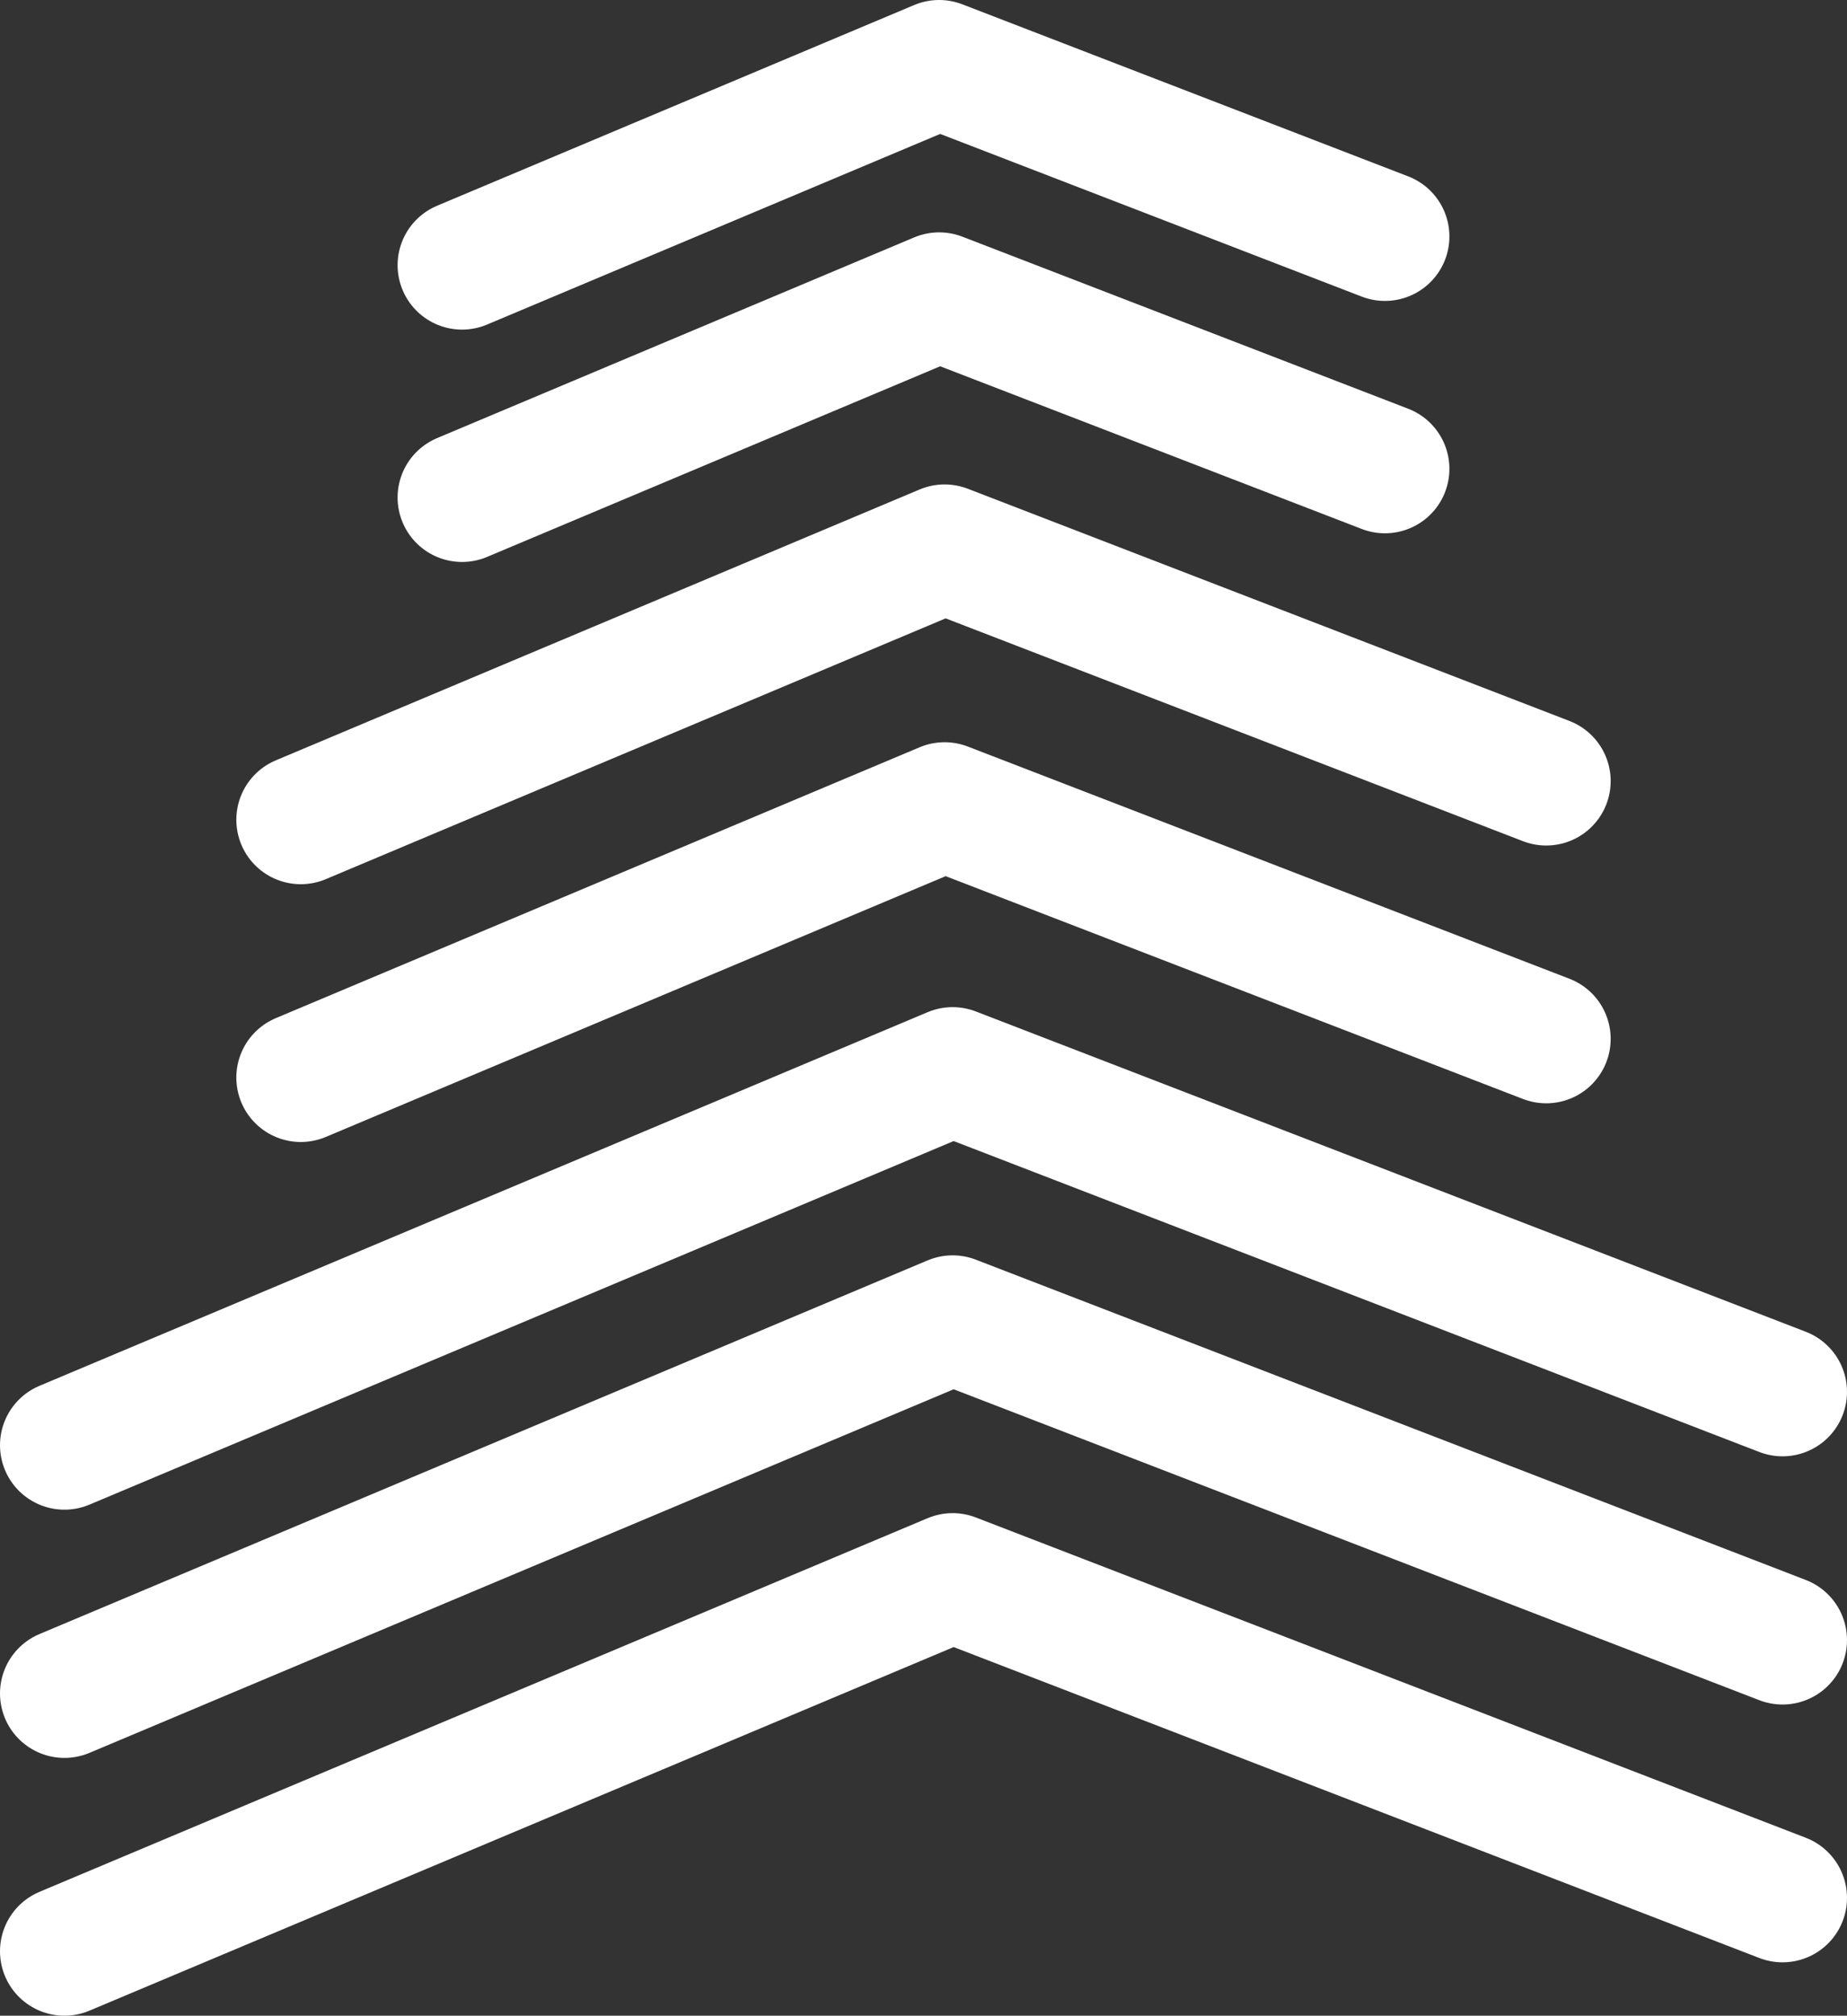 <?xml version="1.0" encoding="iso-8859-1"?>
<!-- Generator: Adobe Illustrator 16.0.0, SVG Export Plug-In . SVG Version: 6.00 Build 0)  -->
<!DOCTYPE svg PUBLIC "-//W3C//DTD SVG 1.1//EN" "http://www.w3.org/Graphics/SVG/1.1/DTD/svg11.dtd">
<svg version="1.1" id="Layer_1" xmlns="http://www.w3.org/2000/svg" xmlns:xlink="http://www.w3.org/1999/xlink" x="0px" y="0px"
	 width="85.968px" height="93.829px" viewBox="0 0 85.968 93.829" style="enable-background:new 0 0 85.968 93.829;"
	 xml:space="preserve">
<rect x="0" y="0" width="85.968" height="93.829" fill="#333333" stroke="none"/>
<polyline style="fill:none;stroke:#FFFFFF;stroke-width:6;stroke-linecap:round;stroke-linejoin:round;stroke-miterlimit:10;" points="
	3,78.829 44.339,61.435 82.968,76.344 "/>
<polyline style="fill:none;stroke:#FFFFFF;stroke-width:6;stroke-linecap:round;stroke-linejoin:round;stroke-miterlimit:10;" points="
	3,90.829 44.339,73.435 82.968,88.344 "/>
<polyline style="fill:none;stroke:#FFFFFF;stroke-width:6;stroke-linecap:round;stroke-linejoin:round;stroke-miterlimit:10;" points="
	3,67.274 44.339,49.881 82.968,64.79 "/>
<polyline style="fill:none;stroke:#FFFFFF;stroke-width:6;stroke-linecap:round;stroke-linejoin:round;stroke-miterlimit:10;" points="
	14,50.159 43.966,37.55 71.968,48.358 "/>
<polyline style="fill:none;stroke:#FFFFFF;stroke-width:6;stroke-linecap:round;stroke-linejoin:round;stroke-miterlimit:10;" points="
	14,38.159 43.966,25.55 71.968,36.358 "/>
<polyline style="fill:none;stroke:#FFFFFF;stroke-width:6;stroke-linecap:round;stroke-linejoin:round;stroke-miterlimit:10;" points="
	21.506,23.159 43.712,13.816 64.462,21.824 "/>
<polyline style="fill:none;stroke:#FFFFFF;stroke-width:6;stroke-linecap:round;stroke-linejoin:round;stroke-miterlimit:10;" points="
	21.506,12.343 43.712,3 64.462,11.008 "/>
</svg>
